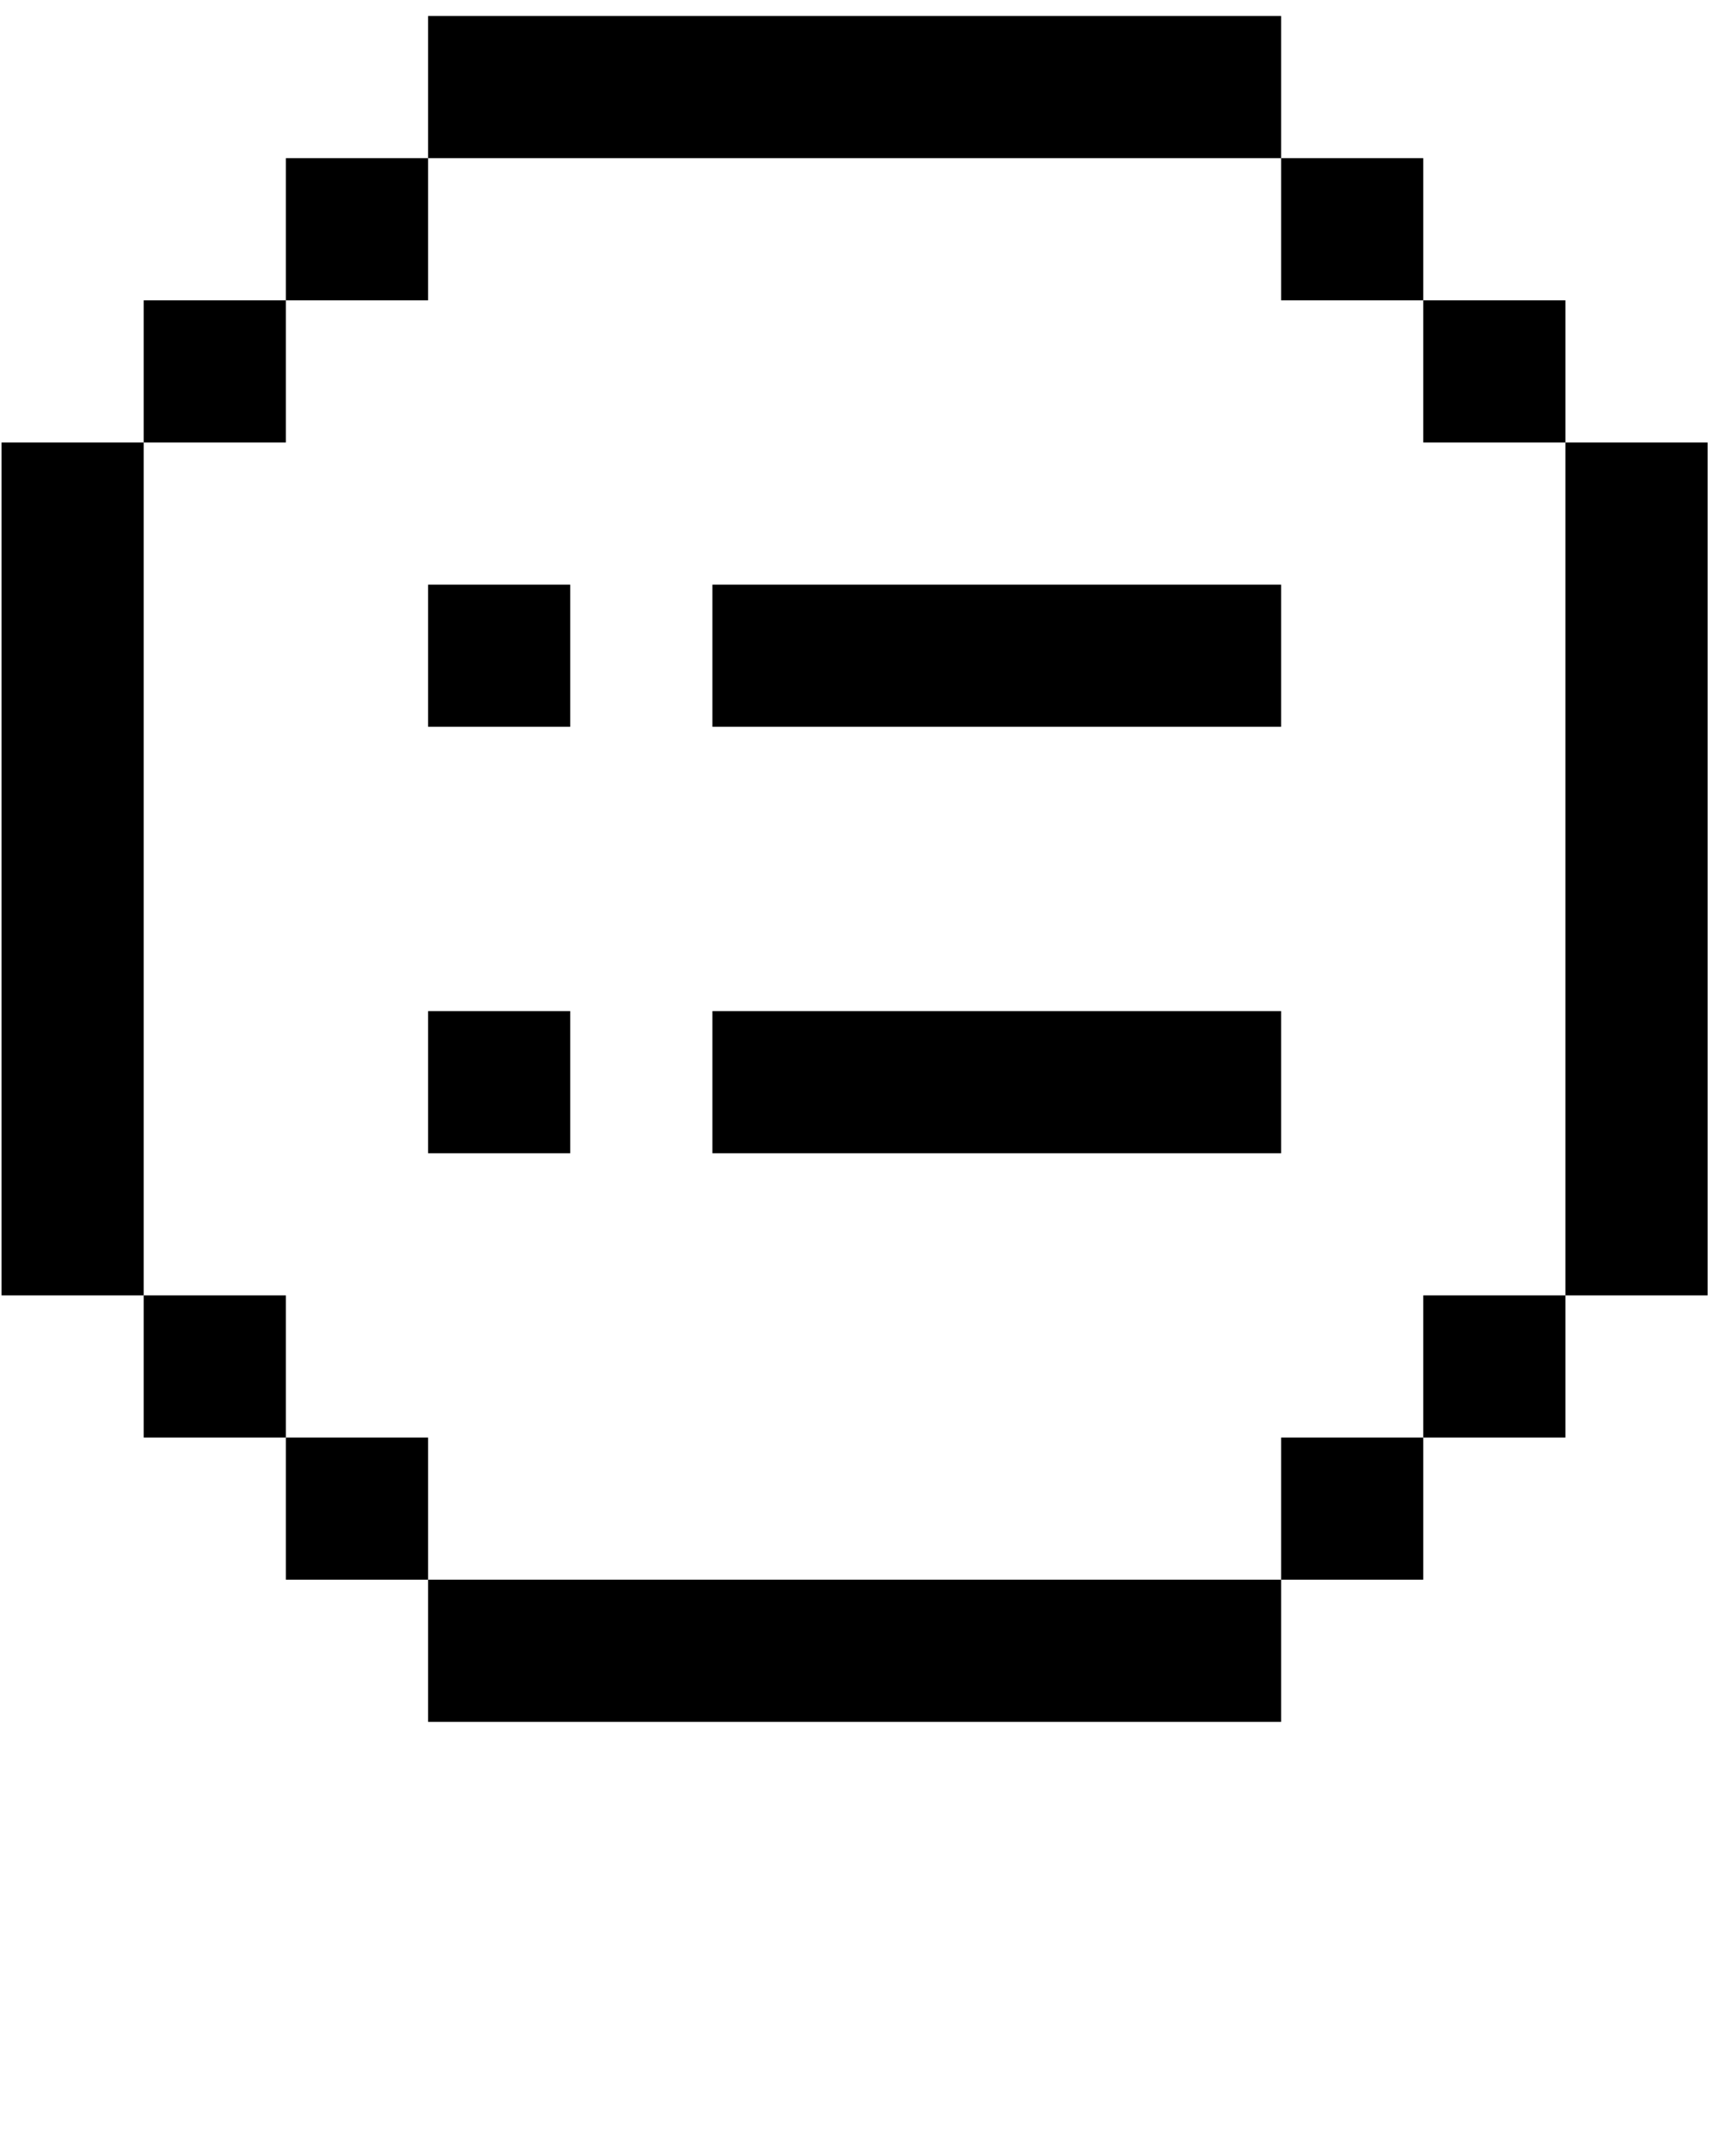 <svg xmlns="http://www.w3.org/2000/svg" xmlns:xlink="http://www.w3.org/1999/xlink" xmlns:sketch="http://www.bohemiancoding.com/sketch/ns" viewBox="0 0 91 113.75" version="1.1" x="0px" y="0px"><title>rect24852</title><desc>Created with Sketch.</desc><g stroke="none" stroke-width="1" fill="none" fill-rule="evenodd" sketch:type="MSPage"><path d="M22.582,0.845 L22.582,8.345 L30.082,8.345 L37.582,8.345 L45.082,8.345 L52.582,8.345 L60.082,8.345 L67.582,8.345 L67.582,0.845 L60.082,0.845 L52.582,0.845 L45.082,0.845 L37.582,0.845 L30.082,0.845 L22.582,0.845 L22.582,0.845 Z M67.582,8.345 L67.582,15.845 L75.082,15.845 L75.082,8.345 L67.582,8.345 L67.582,8.345 Z M75.082,15.845 L75.082,23.345 L82.582,23.345 L82.582,15.845 L75.082,15.845 L75.082,15.845 Z M82.582,23.345 L82.582,30.845 L82.582,38.345 L82.582,45.845 L82.582,53.345 L82.582,60.845 L82.582,68.345 L90.082,68.345 L90.082,60.845 L90.082,53.345 L90.082,45.845 L90.082,38.345 L90.082,30.845 L90.082,23.345 L82.582,23.345 L82.582,23.345 Z M82.582,68.345 L75.082,68.345 L75.082,75.845 L82.582,75.845 L82.582,68.345 L82.582,68.345 Z M75.082,75.845 L67.582,75.845 L67.582,83.345 L75.082,83.345 L75.082,75.845 L75.082,75.845 Z M67.582,83.345 L60.082,83.345 L52.582,83.345 L45.082,83.345 L37.582,83.345 L30.082,83.345 L22.582,83.345 L22.582,90.845 L30.082,90.845 L37.582,90.845 L45.082,90.845 L52.582,90.845 L60.082,90.845 L67.582,90.845 L67.582,83.345 L67.582,83.345 Z M22.582,83.345 L22.582,75.845 L15.082,75.845 L15.082,83.345 L22.582,83.345 L22.582,83.345 Z M15.082,75.845 L15.082,68.345 L7.582,68.345 L7.582,75.845 L15.082,75.845 L15.082,75.845 Z M7.582,68.345 L7.582,60.845 L7.582,53.345 L7.582,45.845 L7.582,38.345 L7.582,30.845 L7.582,23.345 L0.082,23.345 L0.082,30.845 L0.082,38.345 L0.082,45.845 L0.082,53.345 L0.082,60.845 L0.082,68.345 L7.582,68.345 L7.582,68.345 Z M7.582,23.345 L15.082,23.345 L15.082,15.845 L7.582,15.845 L7.582,23.345 L7.582,23.345 Z M15.082,15.845 L22.582,15.845 L22.582,8.345 L15.082,8.345 L15.082,15.845 L15.082,15.845 Z M22.582,30.845 L22.582,38.345 L30.082,38.345 L30.082,30.845 L22.582,30.845 L22.582,30.845 Z M37.582,30.845 L37.582,38.345 L45.082,38.345 L52.582,38.345 L60.082,38.345 L67.582,38.345 L67.582,30.845 L60.082,30.845 L52.582,30.845 L45.082,30.845 L37.582,30.845 L37.582,30.845 Z M22.582,53.345 L22.582,60.845 L30.082,60.845 L30.082,53.345 L22.582,53.345 L22.582,53.345 Z M37.582,53.345 L37.582,60.845 L45.082,60.845 L52.582,60.845 L60.082,60.845 L67.582,60.845 L67.582,53.345 L60.082,53.345 L52.582,53.345 L45.082,53.345 L37.582,53.345 L37.582,53.345 Z" fill="#000000" sketch:type="MSShapeGroup"/></g></svg>